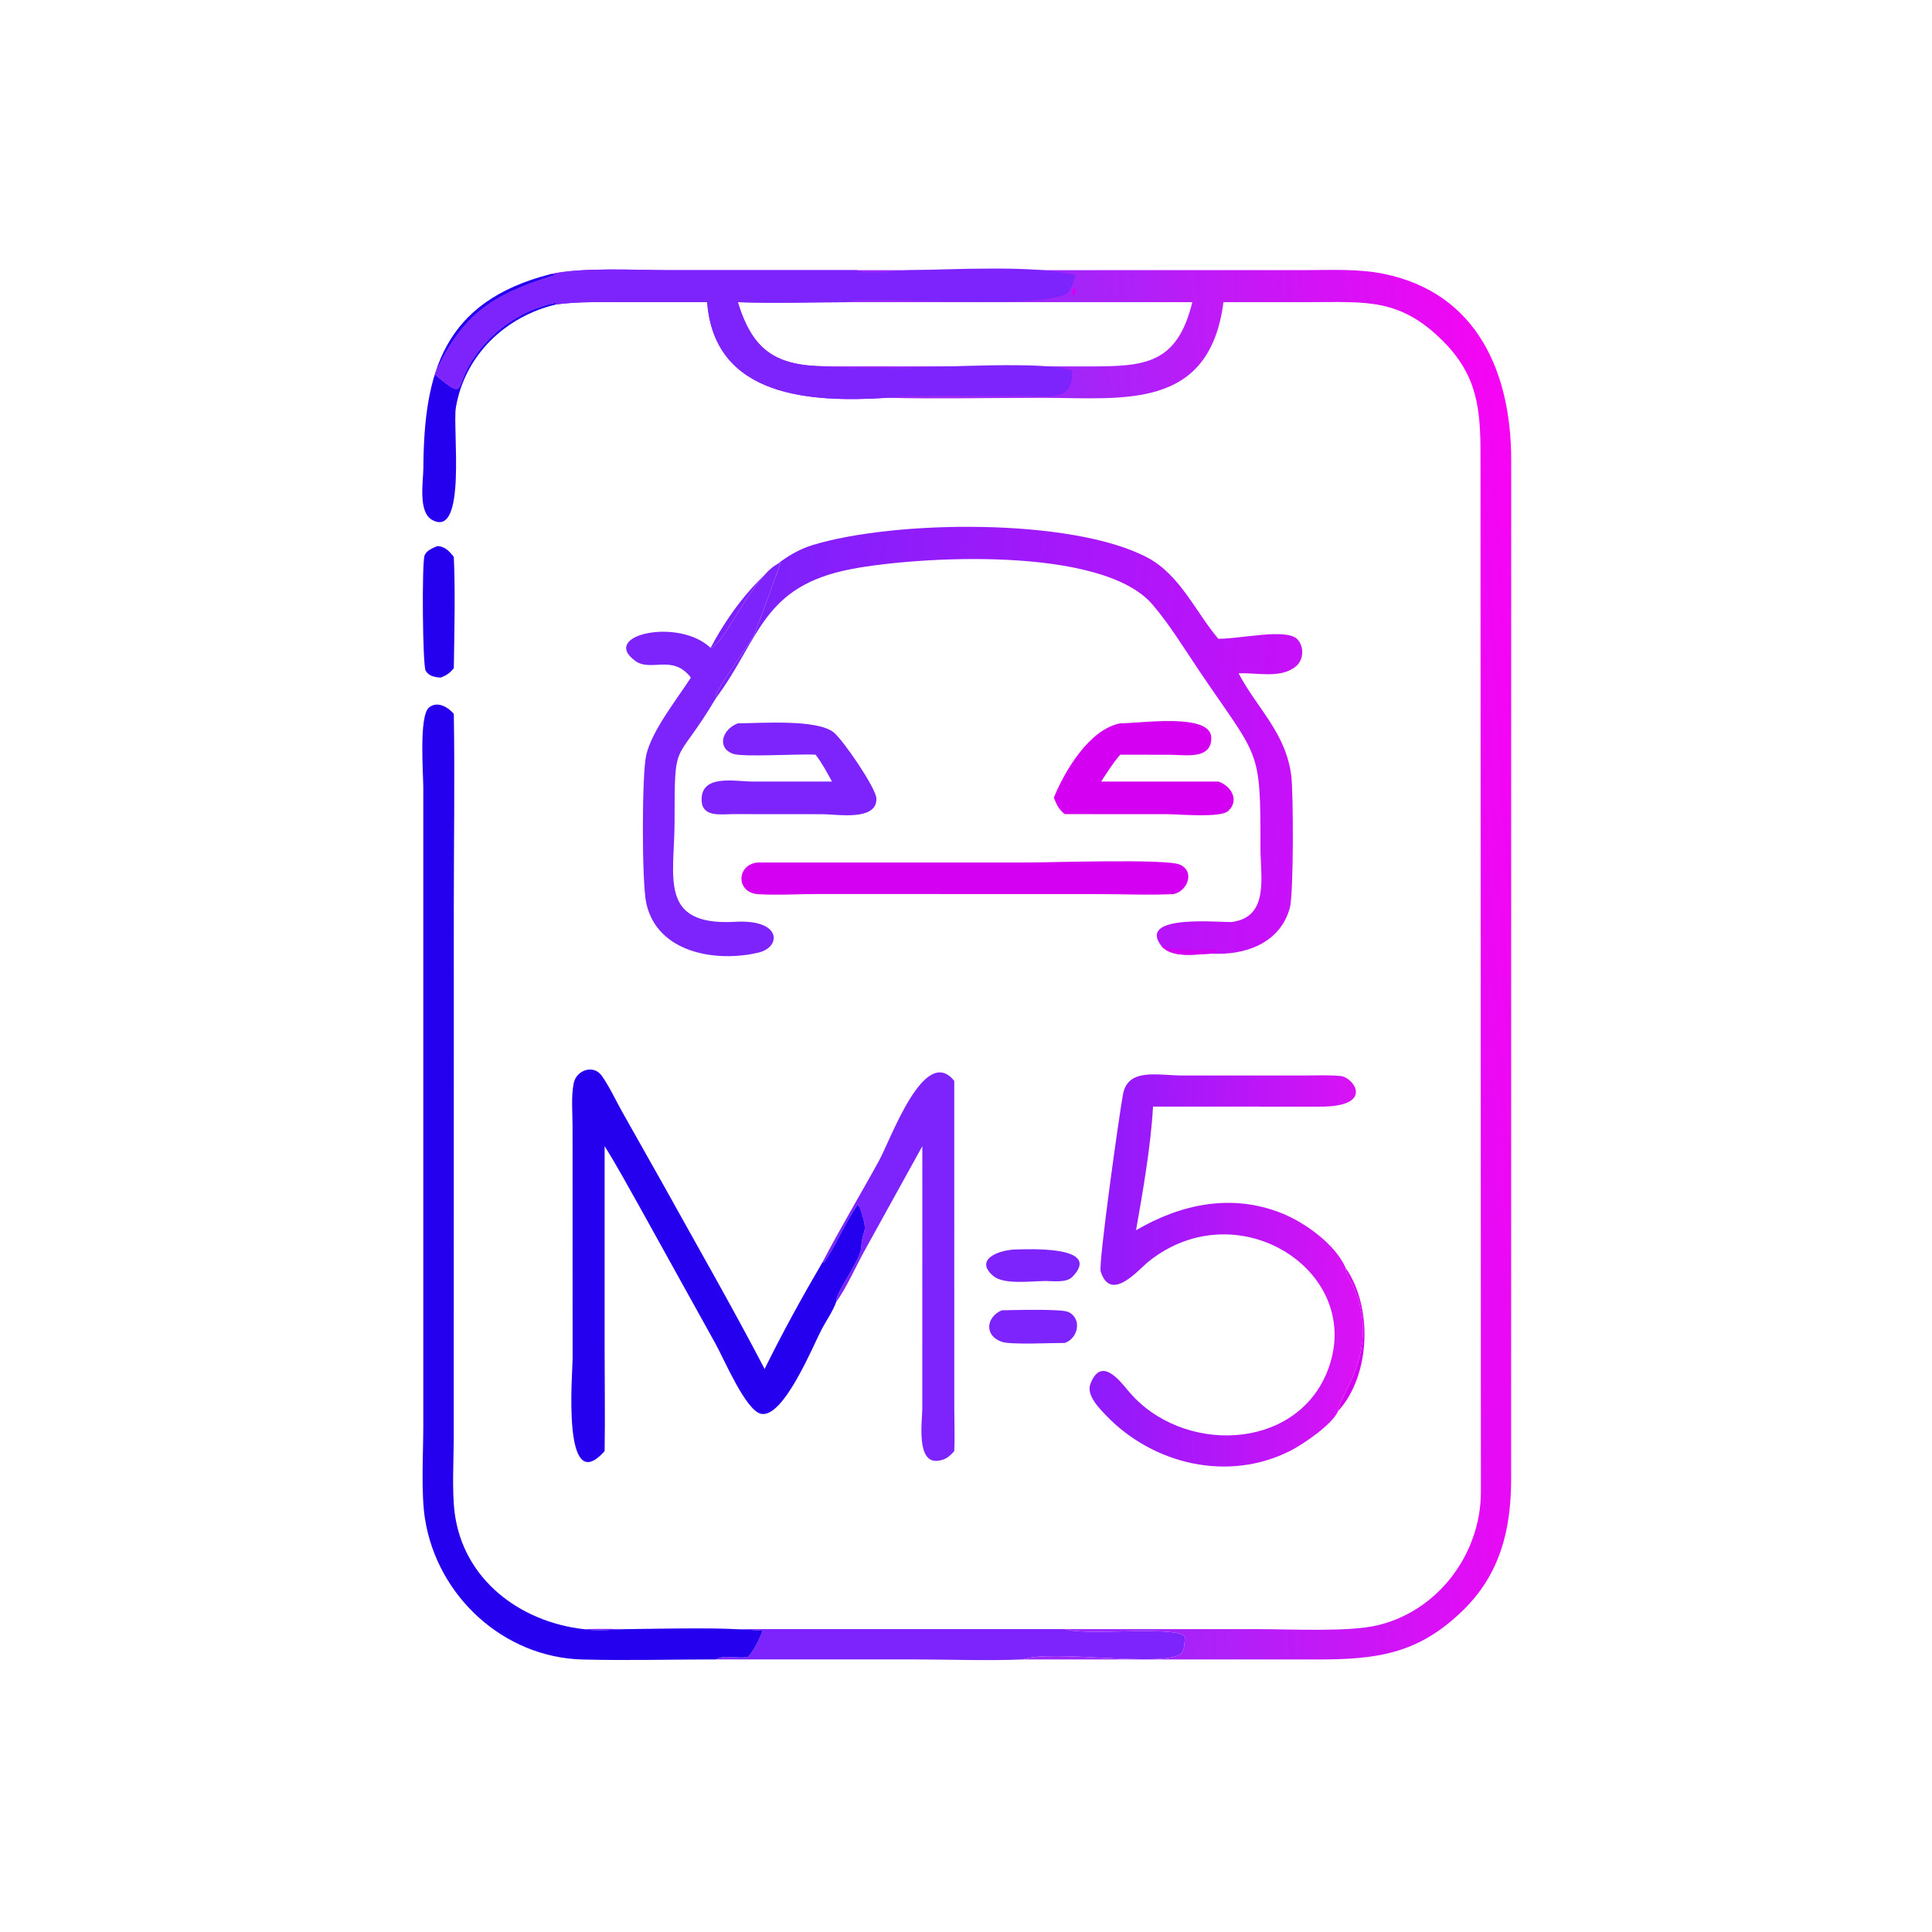 <?xml version="1.0" encoding="utf-8" ?>
<svg xmlns="http://www.w3.org/2000/svg" xmlns:xlink="http://www.w3.org/1999/xlink" width="1024" height="1024">
	<path fill="#D400F1" transform="scale(2 2)" d="M356.605 336C363.809 346.328 363.297 364.412 354.614 373.967C354.357 370.471 366.313 357.83 358.627 340.848C357.879 339.195 356.762 337.873 356.605 336Z"/>
	<path fill="#7D23FB" transform="scale(2 2)" d="M269.271 331.121C271.708 331.104 292.371 329.922 284.222 338.352C282.641 339.988 279.286 339.502 277.188 339.477C273.533 339.474 266.055 340.539 263.247 338.157C258.01 333.714 264.785 331.206 269.271 331.121Z"/>
	<path fill="#7D23FB" transform="scale(2 2)" d="M265.484 347.243C268.629 347.189 281.291 346.809 283.143 347.697C286.846 349.471 285.707 354.727 282.167 355.895C278.747 355.881 267.906 356.415 265.533 355.612C260.727 353.985 261.346 349.001 265.484 347.243Z"/>
	<path fill="#2400EE" transform="scale(2 2)" d="M115.941 144.704C117.952 144.84 119.085 146.074 120.265 147.586C120.698 157.323 120.397 167.338 120.265 177.083C119.214 178.358 118.331 179.001 116.77 179.57C115.239 179.474 113.677 179.197 112.805 177.755C111.985 176.398 111.766 148.998 112.518 147.176C113.078 145.819 114.697 145.242 115.941 144.704Z"/>
	<path fill="#2400EE" transform="scale(2 2)" d="M145.695 72.697L147.155 72.703L147.051 72.91C133.069 77.411 124.236 81.424 116.88 95.818C116.401 96.755 115.407 98.332 115.439 99.385C123.188 105.841 120.742 103.061 124.256 96.893C129.05 88.478 137.592 82.171 147.116 80.222C147.198 80.322 147.425 80.551 147.458 80.67C134.012 83.791 123.151 94.098 120.81 108.017C119.898 113.442 123.774 142.935 114.497 137.764C110.738 135.668 112.176 127.531 112.196 124.058C112.348 98.488 117.607 79.965 145.695 72.697Z"/>
	<path fill="#7D23FB" transform="scale(2 2)" d="M195.534 191.688C201.576 191.671 216.588 190.504 220.977 194.126C223.521 196.226 232.098 208.777 232.244 211.539C232.57 217.689 221.725 215.774 218.117 215.772L194.125 215.753C190.994 215.783 186.156 216.575 185.945 212.249C185.595 205.047 194.727 207.11 199.404 207.117L220.489 207.127C219.185 204.74 217.808 202.144 216.137 200.001C211.727 199.725 196.946 200.724 194.22 199.758C190.074 198.288 191.143 193.405 195.534 191.688Z"/>
	<path fill="#D400F1" transform="scale(2 2)" d="M296.877 191.688C302.458 191.685 320.89 188.843 321.006 195.5C321.108 201.392 314.091 200.028 310.185 200.026L296.877 200.001C294.958 202.192 293.398 204.685 291.823 207.127L322.851 207.127C326.159 208.151 328.6 212.025 325.506 214.912C323.472 216.809 312.37 215.77 309.46 215.768L282.167 215.753C280.585 214.504 280.006 213.225 279.271 211.412C282.161 204.299 288.692 193.242 296.877 191.688Z"/>
	<path fill="#7D23FB" transform="scale(2 2)" d="M154.612 431.735C159.372 431.596 164.155 431.729 168.919 431.731L282.167 431.735C287.674 433.625 311.959 430.694 314.007 433.731C313.944 434.949 313.951 437.535 312.933 438.292C307.954 441.991 278.853 437.009 271.098 439.766C261.631 440.165 251.903 439.764 242.397 439.765L189.727 439.766C191.863 438.408 195.76 439.704 198.246 439.071C199.55 437.898 201.442 434.118 202.101 432.158C191.235 431.229 177.996 431.693 167.017 431.723C162.913 431.734 158.687 432.41 154.612 431.735Z"/>
	<path fill="#D400F1" transform="scale(2 2)" d="M200.641 228.575L272.122 228.574C278.149 228.574 308.925 227.535 312.637 229.117C316.75 230.869 314.747 236.105 311.062 236.937C304.519 237.271 297.774 236.945 291.211 236.944L216.608 236.925C211.559 236.924 205.869 237.293 200.918 236.967C194.992 236.578 195.126 229.272 200.641 228.575Z"/>
	<path fill="#7D23FB" transform="scale(2 2)" d="M217.974 334.493C222.72 325.386 228.033 316.561 232.967 307.558C236.112 301.821 245.038 276.601 252.889 286.455L252.898 373.32C252.901 377.044 253.073 380.839 252.889 384.554C251.597 386.049 250.441 386.954 248.402 387.135C242.783 387.634 244.398 376.627 244.415 373.29L244.426 303.751L228.835 331.958C226.801 335.688 224.022 341.835 221.603 345.006C221.384 342.509 228.042 334.098 228.23 330.615C228.534 324.974 230.466 327.63 227.763 319.627L227.43 319.507L227.259 319.252C223.937 324.069 221.75 329.636 218.435 334.487L217.974 334.493Z"/>
	<path fill="#7D23FB" transform="scale(2 2)" d="M188.32 171.693C192.008 170.965 199.471 152.202 206.894 149.031C206.913 149.266 200.094 167.769 199.905 168.141C198.219 171.457 188.679 183.92 189.727 185.025C178.792 203.42 178.787 194.976 178.764 217.882C178.749 232.363 174.396 245.458 194.88 244.286C207.23 243.579 207.071 250.984 201.078 252.428C189.978 255.104 174.197 252.655 171.268 239.363C170.053 233.85 170.092 205.231 171.244 200.159C172.731 193.613 179.352 185.378 183.089 179.57C178.2 173.235 172.541 178.206 168.325 175.127C158.899 168.243 179.863 163.626 188.32 171.693Z"/>
	<path fill="#2400EE" transform="scale(2 2)" d="M160.231 384.554C148.806 397.419 151.747 363.685 151.748 360.023L151.733 298.495C151.73 294.849 151.323 290.657 152.035 287.077C152.728 283.589 157.292 281.943 159.53 285.162C161.568 288.094 163.178 291.605 164.933 294.728L175.493 313.46C184.576 329.861 193.973 346.176 202.633 362.797C207.388 353.133 212.538 343.788 217.974 334.493L218.435 334.487C221.75 329.636 223.937 324.069 227.259 319.252L227.43 319.507L227.763 319.627C230.466 327.63 228.534 324.974 228.23 330.615C228.042 334.098 221.384 342.509 221.603 345.006C220.808 347.379 218.978 349.958 217.794 352.2C215.414 356.708 207.682 375.849 201.709 374.68C197.669 373.889 191.909 360.234 189.629 356.126L169.605 320.011C166.532 314.579 163.558 309.029 160.231 303.751L160.231 357.586C160.232 366.57 160.378 375.573 160.231 384.554Z"/>
	<defs>
		<linearGradient id="gradient_0" gradientUnits="userSpaceOnUse" x1="345.512" y1="201.834" x2="198.217" y2="186.407">
			<stop offset="0" stop-color="#C810F9"/>
			<stop offset="1" stop-color="#7C21FB"/>
		</linearGradient>
	</defs>
	<path fill="url(#gradient_0)" transform="scale(2 2)" d="M188.32 171.693C193.84 161.186 203.817 148.015 215.224 144.489C236.749 137.837 283.96 137.148 304.033 147.734C312.712 152.311 316.765 162.059 322.851 169.273C328.84 169.348 341.006 166.364 343.852 169.45C345.66 171.411 345.493 174.882 343.446 176.586C339.439 179.922 333.04 178.225 328.241 178.429C333.147 187.785 340.798 194.189 342.211 205.676C342.767 210.19 342.865 236.92 341.799 240.689C339.15 250.063 329.867 253.203 321.101 252.727C317.152 252.846 310.791 254.065 307.839 250.777C300.905 241.93 324.33 244.627 326.575 244.316C336.419 242.956 334.038 232.204 334.042 225.018C334.056 197.83 333.819 201.477 317.9 177.911C313.905 171.995 310.075 165.654 305.437 160.224C292.012 144.504 243.011 147.461 225.559 150.819C201.921 155.367 201.425 169.249 189.727 185.025C188.679 183.92 198.219 171.457 199.905 168.141C200.094 167.769 206.913 149.266 206.894 149.031C199.471 152.202 192.008 170.965 188.32 171.693Z"/>
	<path fill="#D400F1" transform="scale(2 2)" d="M307.839 250.777C313.281 252.54 320.902 251.155 323.224 251.913L321.967 252.146L322.055 252.207C321.666 252.358 321.358 252.389 321.101 252.727C317.152 252.846 310.791 254.065 307.839 250.777Z"/>
	<defs>
		<linearGradient id="gradient_1" gradientUnits="userSpaceOnUse" x1="360.921" y1="336.903" x2="289.62" y2="336.051">
			<stop offset="0" stop-color="#DB12F5"/>
			<stop offset="1" stop-color="#8D1BFB"/>
		</linearGradient>
	</defs>
	<path fill="url(#gradient_1)" transform="scale(2 2)" d="M354.614 373.967C353.044 377.516 345.485 382.661 342.026 384.432C325.577 392.85 305.576 388.115 293.121 375.099C291.28 373.175 287.844 369.743 288.967 366.762C291.738 359.41 296.598 365.686 299.033 368.616C312.993 385.412 343.2 384.73 351.718 363.525C362.231 337.351 328.274 315.247 304.434 334.278C301.74 336.428 294.365 345.359 291.695 336.968C291.044 334.922 296.625 295.213 297.613 289.962C298.944 282.895 306.883 285.023 313.392 285.017L345.994 285.012C349.061 285.013 352.268 284.847 355.318 285.163C358.775 285.522 364.484 293.407 349.546 293.269L305.56 293.263C305.016 303.466 302.857 315.882 301.059 326.029C312.912 319.101 326.285 316.219 339.576 321.477C345.741 323.916 353.905 329.75 356.605 336C356.762 337.873 357.879 339.195 358.627 340.848C366.313 357.83 354.357 370.471 354.614 373.967Z"/>
	<path fill="#2400EE" transform="scale(2 2)" d="M189.727 439.766C177.971 439.765 166.134 440.094 154.388 439.788C133.392 439.242 115.842 422.972 112.617 402.47C111.551 395.693 112.17 385.075 112.177 377.955L112.175 208.655C112.175 205.036 110.996 189.805 113.661 187.53C115.84 185.669 118.732 187.358 120.265 189.179C120.545 206.059 120.266 222.986 120.266 239.871L120.252 380.482C120.251 386.568 119.739 395.027 120.486 400.865C122.742 418.487 137.642 429.765 154.612 431.735C158.687 432.41 162.913 431.734 167.017 431.723C177.996 431.693 191.235 431.229 202.101 432.158C201.442 434.118 199.55 437.898 198.246 439.071C195.76 439.704 191.863 438.408 189.727 439.766Z"/>
	<defs>
		<linearGradient id="gradient_2" gradientUnits="userSpaceOnUse" x1="409.159" y1="249.337" x2="286.665" y2="257.699">
			<stop offset="0" stop-color="#F704F3"/>
			<stop offset="1" stop-color="#9C28F9"/>
		</linearGradient>
	</defs>
	<path fill="url(#gradient_2)" transform="scale(2 2)" d="M145.695 72.697C153.907 70.749 168.652 71.603 177.588 71.605L227.071 71.596L345.459 71.587C352.476 71.587 359.831 71.166 366.735 72.576C391.739 77.686 400.483 99.162 400.48 121.855L400.464 392.377C400.405 405.427 397.522 417.062 387.938 426.53C375.736 438.588 364.515 439.786 348.589 439.779L271.348 439.769L271.098 439.766C278.853 437.009 307.954 441.991 312.933 438.292C313.951 437.535 313.944 434.949 314.007 433.731C311.959 430.694 287.674 433.625 282.167 431.735L333.496 431.736C341.902 431.737 357.347 432.539 365.02 430.73C381.101 426.939 392.37 411.864 392.454 395.506L392.349 120.698C392.353 108.588 391.639 99.588 382.345 90.332C370.972 79.005 362.126 80.057 347.421 80.072L324.23 80.077C320.511 108.877 297.655 105.439 276.547 105.431C262.713 105.425 248.807 105.745 234.979 105.432C215.154 106.687 189.313 105.449 187.404 80.077L164.953 80.072C159.119 80.073 153.255 79.909 147.458 80.67C147.425 80.551 147.198 80.322 147.116 80.222C137.592 82.171 129.05 88.478 124.256 96.893C120.742 103.061 123.188 105.841 115.439 99.385C115.407 98.332 116.401 96.755 116.88 95.818C124.236 81.424 133.069 77.411 147.051 72.91L147.155 72.703L145.695 72.697ZM225.09 80.077C215.271 80.086 205.341 80.421 195.534 80.077C199.517 93.176 205.867 96.954 218.924 97.082L288.721 97.105C303.502 97.111 311.932 96.502 315.98 80.077L225.09 80.077Z"/>
	<path fill="#D400F1" transform="scale(2 2)" d="M284.708 76.259L285.006 76.478C285.23 77.097 284.907 77.711 284.708 78.304L284.141 77.756C284.042 76.973 284.263 76.884 284.708 76.259Z"/>
	<path fill="#7D23FB" transform="scale(2 2)" d="M145.695 72.697C153.907 70.749 168.652 71.603 177.588 71.605L227.071 71.596C228.917 72.916 238.313 71.632 241.039 71.602C251.664 71.482 274.855 70.124 284.964 72.933C284.579 74.287 283.791 77.205 282.52 77.87C273.849 82.403 227.658 78.108 225.09 80.077C215.271 80.086 205.341 80.421 195.534 80.077C199.517 93.176 205.867 96.954 218.924 97.082C221.81 97.598 234.26 97.42 238.43 97.425C248.949 97.439 277.634 95.525 284.106 98.212C284.55 106.441 278.032 104.95 272.387 104.939L256.988 104.931C252.944 104.94 238.515 104.793 234.979 105.432C215.154 106.687 189.313 105.449 187.404 80.077L164.953 80.072C159.119 80.073 153.255 79.909 147.458 80.67C147.425 80.551 147.198 80.322 147.116 80.222C137.592 82.171 129.05 88.478 124.256 96.893C120.742 103.061 123.188 105.841 115.439 99.385C115.407 98.332 116.401 96.755 116.88 95.818C124.236 81.424 133.069 77.411 147.051 72.91L147.155 72.703L145.695 72.697Z"/>
</svg>
